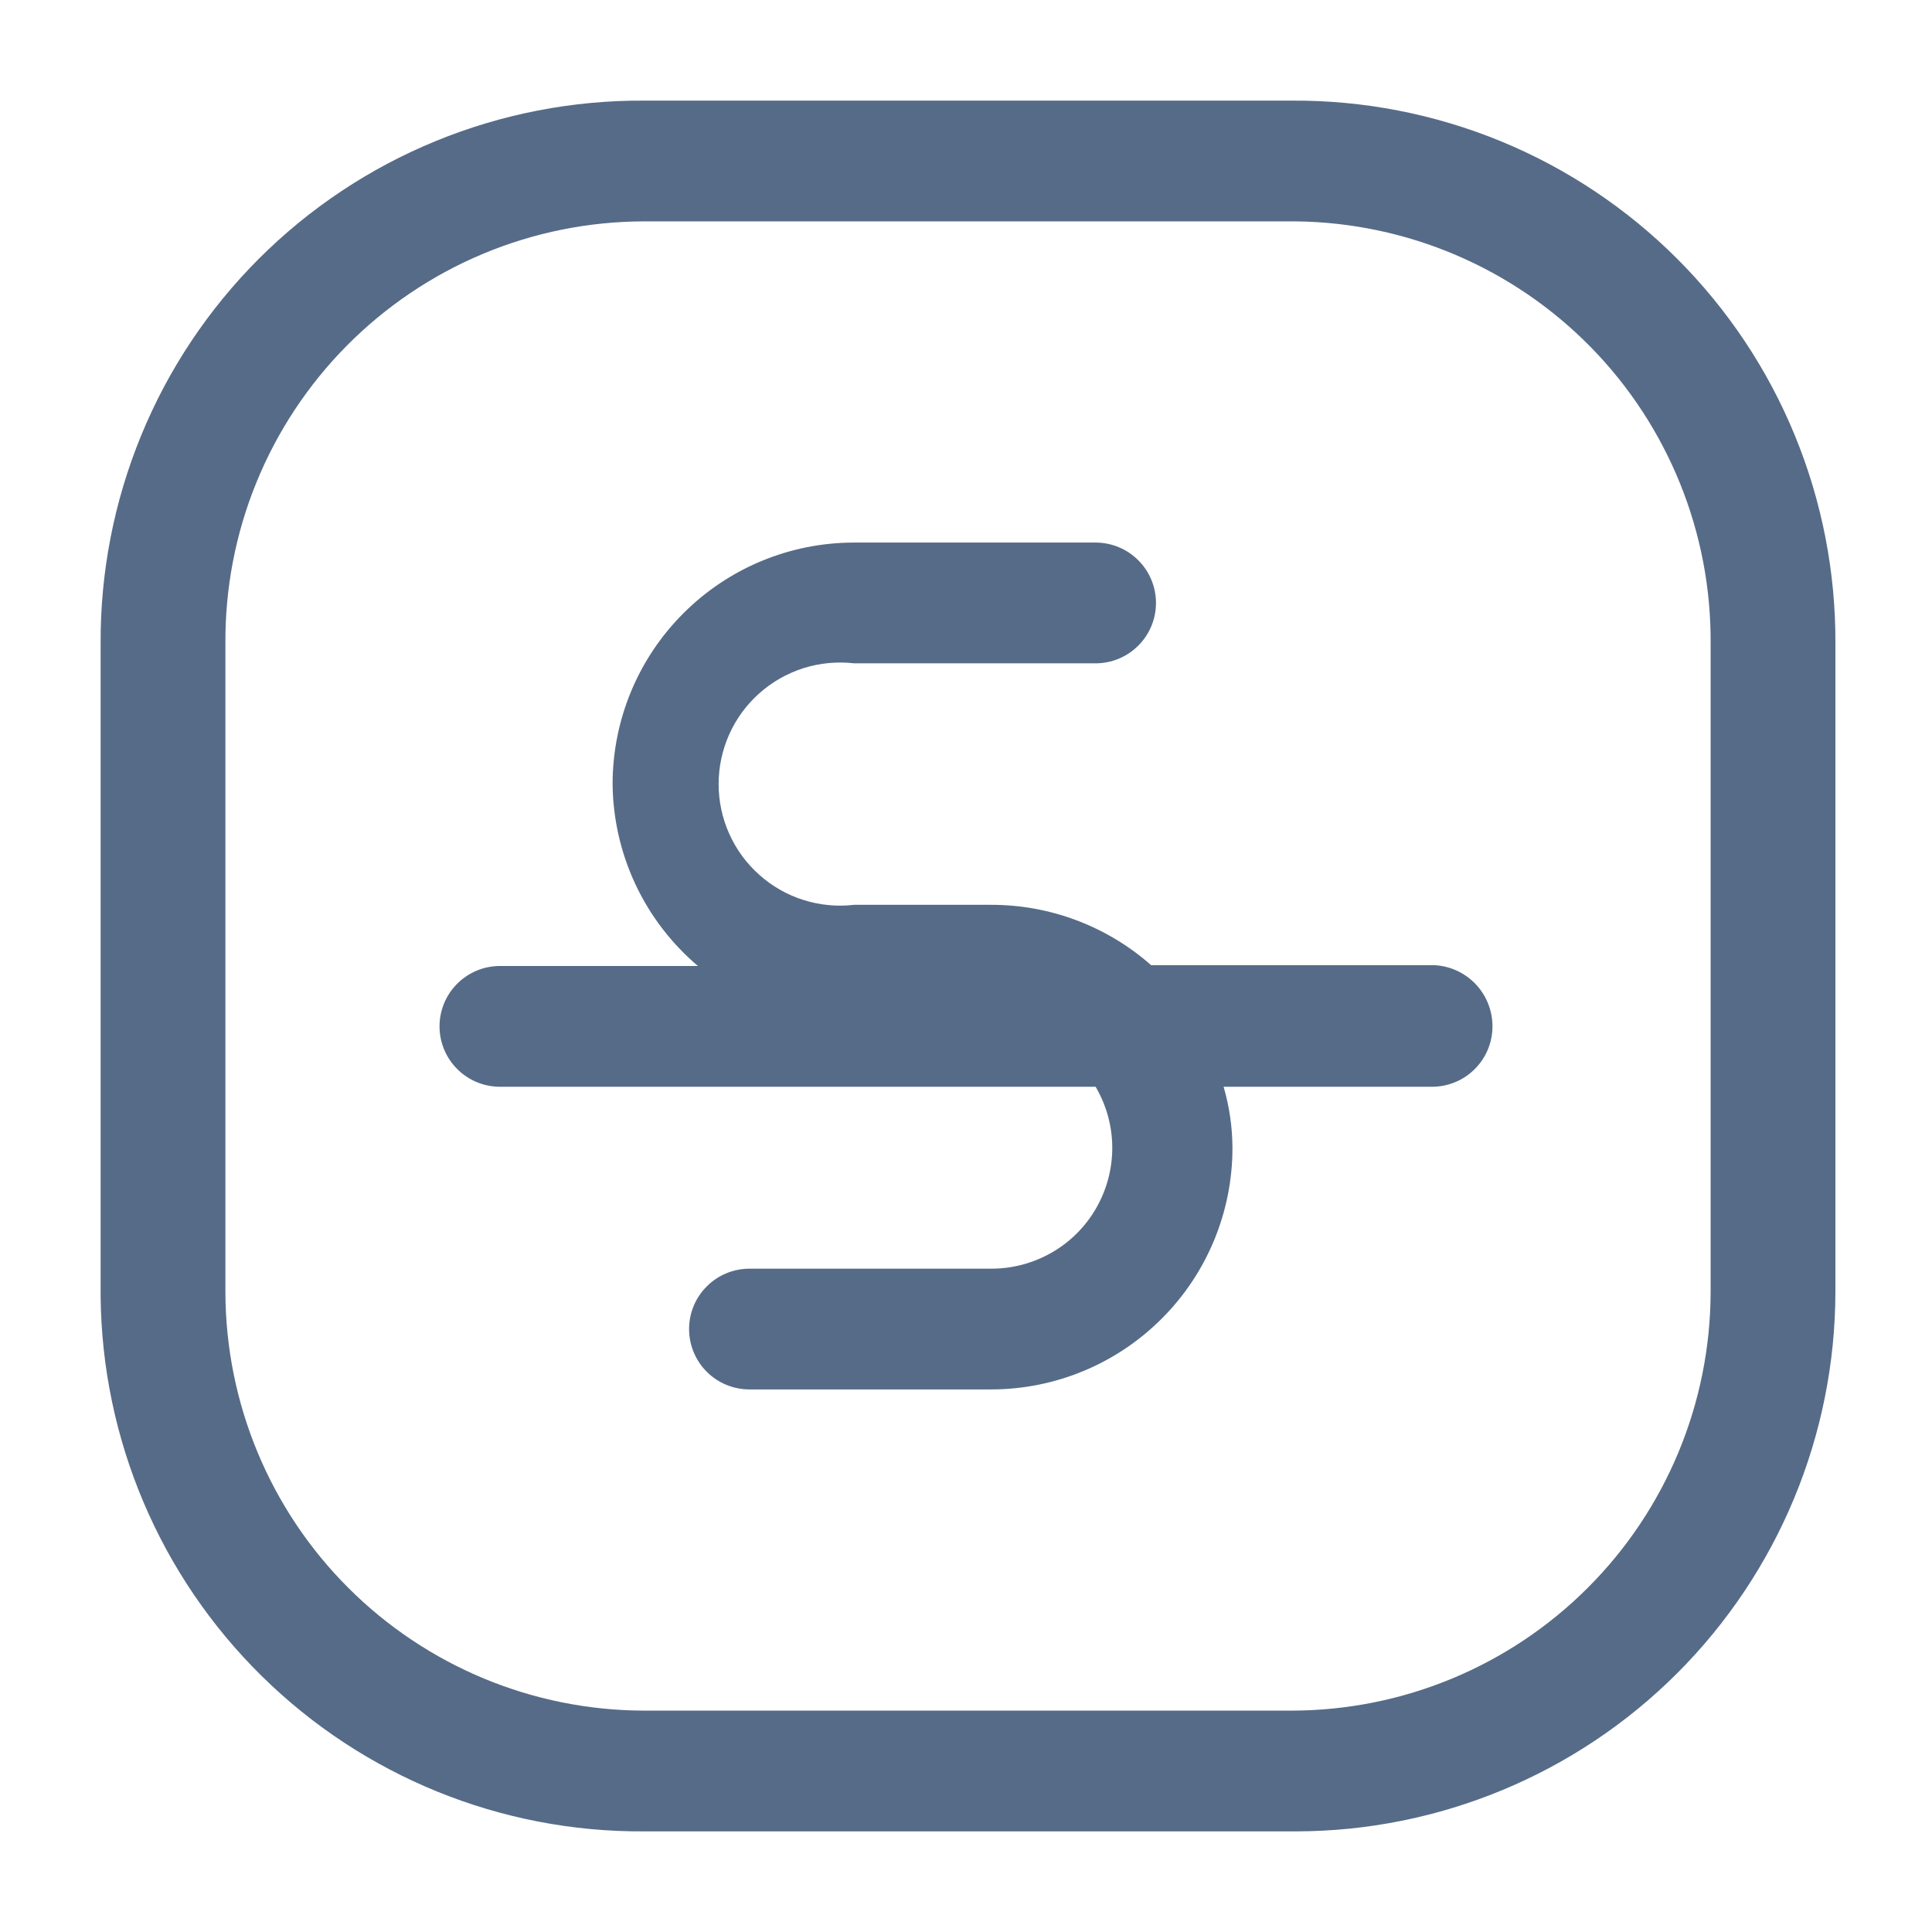 <svg width="24" height="24" viewBox="0 0 24 24" fill="none" xmlns="http://www.w3.org/2000/svg">
<path d="M16.05 1.25H8C7.112 1.245 6.232 1.416 5.411 1.753C4.589 2.09 3.843 2.587 3.215 3.215C2.587 3.843 2.09 4.589 1.753 5.411C1.416 6.232 1.245 7.112 1.25 8V16.1C1.266 17.876 1.985 19.574 3.251 20.82C4.516 22.067 6.224 22.761 8 22.75H16.1C17.876 22.747 19.579 22.041 20.835 20.785C22.091 19.529 22.797 17.826 22.8 16.05V8C22.805 7.112 22.634 6.232 22.297 5.411C21.96 4.589 21.463 3.843 20.835 3.215C20.207 2.587 19.461 2.09 18.64 1.753C17.818 1.416 16.938 1.245 16.05 1.25ZM21.25 16.05C21.247 17.428 20.699 18.75 19.724 19.724C18.75 20.699 17.428 21.247 16.05 21.25H8C6.622 21.247 5.301 20.699 4.326 19.724C3.351 18.75 2.803 17.428 2.8 16.05V8C2.795 7.313 2.925 6.632 3.184 5.996C3.443 5.36 3.825 4.782 4.308 4.294C4.792 3.806 5.367 3.418 6 3.153C6.634 2.888 7.313 2.751 8 2.75H16.1C17.478 2.766 18.794 3.327 19.76 4.311C20.725 5.295 21.261 6.622 21.25 8V16.05ZM18.54 12.75C18.54 12.949 18.461 13.14 18.32 13.28C18.18 13.421 17.989 13.5 17.79 13.5H15.2C15.272 13.747 15.309 14.003 15.31 14.26C15.31 15.056 14.994 15.819 14.431 16.381C13.869 16.944 13.106 17.26 12.31 17.26H9.31C9.111 17.26 8.92 17.181 8.78 17.041C8.639 16.9 8.56 16.709 8.56 16.51C8.56 16.311 8.639 16.12 8.78 15.98C8.92 15.839 9.111 15.76 9.31 15.76H12.31C12.575 15.761 12.835 15.692 13.065 15.56C13.295 15.428 13.485 15.238 13.617 15.008C13.749 14.778 13.818 14.518 13.817 14.253C13.816 13.988 13.744 13.729 13.61 13.5H6.21C6.011 13.5 5.82 13.421 5.68 13.28C5.539 13.14 5.46 12.949 5.46 12.75C5.46 12.551 5.539 12.36 5.68 12.22C5.82 12.079 6.011 12 6.21 12H8.67C8.342 11.722 8.077 11.376 7.894 10.986C7.711 10.596 7.614 10.171 7.61 9.74C7.61 8.944 7.926 8.181 8.489 7.619C9.051 7.056 9.814 6.74 10.61 6.74H13.61C13.809 6.74 14 6.819 14.14 6.96C14.281 7.1 14.36 7.291 14.36 7.49C14.36 7.689 14.281 7.88 14.14 8.02C14 8.161 13.809 8.24 13.61 8.24H10.61C10.399 8.216 10.184 8.236 9.981 8.3C9.778 8.365 9.591 8.471 9.432 8.613C9.273 8.754 9.146 8.928 9.059 9.122C8.972 9.317 8.927 9.527 8.927 9.74C8.927 9.953 8.972 10.164 9.059 10.358C9.146 10.552 9.273 10.726 9.432 10.867C9.591 11.009 9.778 11.116 9.981 11.18C10.184 11.244 10.399 11.265 10.61 11.24H12.3C13.036 11.236 13.748 11.503 14.3 11.99H17.82C18.015 12 18.198 12.085 18.332 12.226C18.466 12.368 18.54 12.555 18.54 12.75Z" fill="#566B87"/>
</svg>
